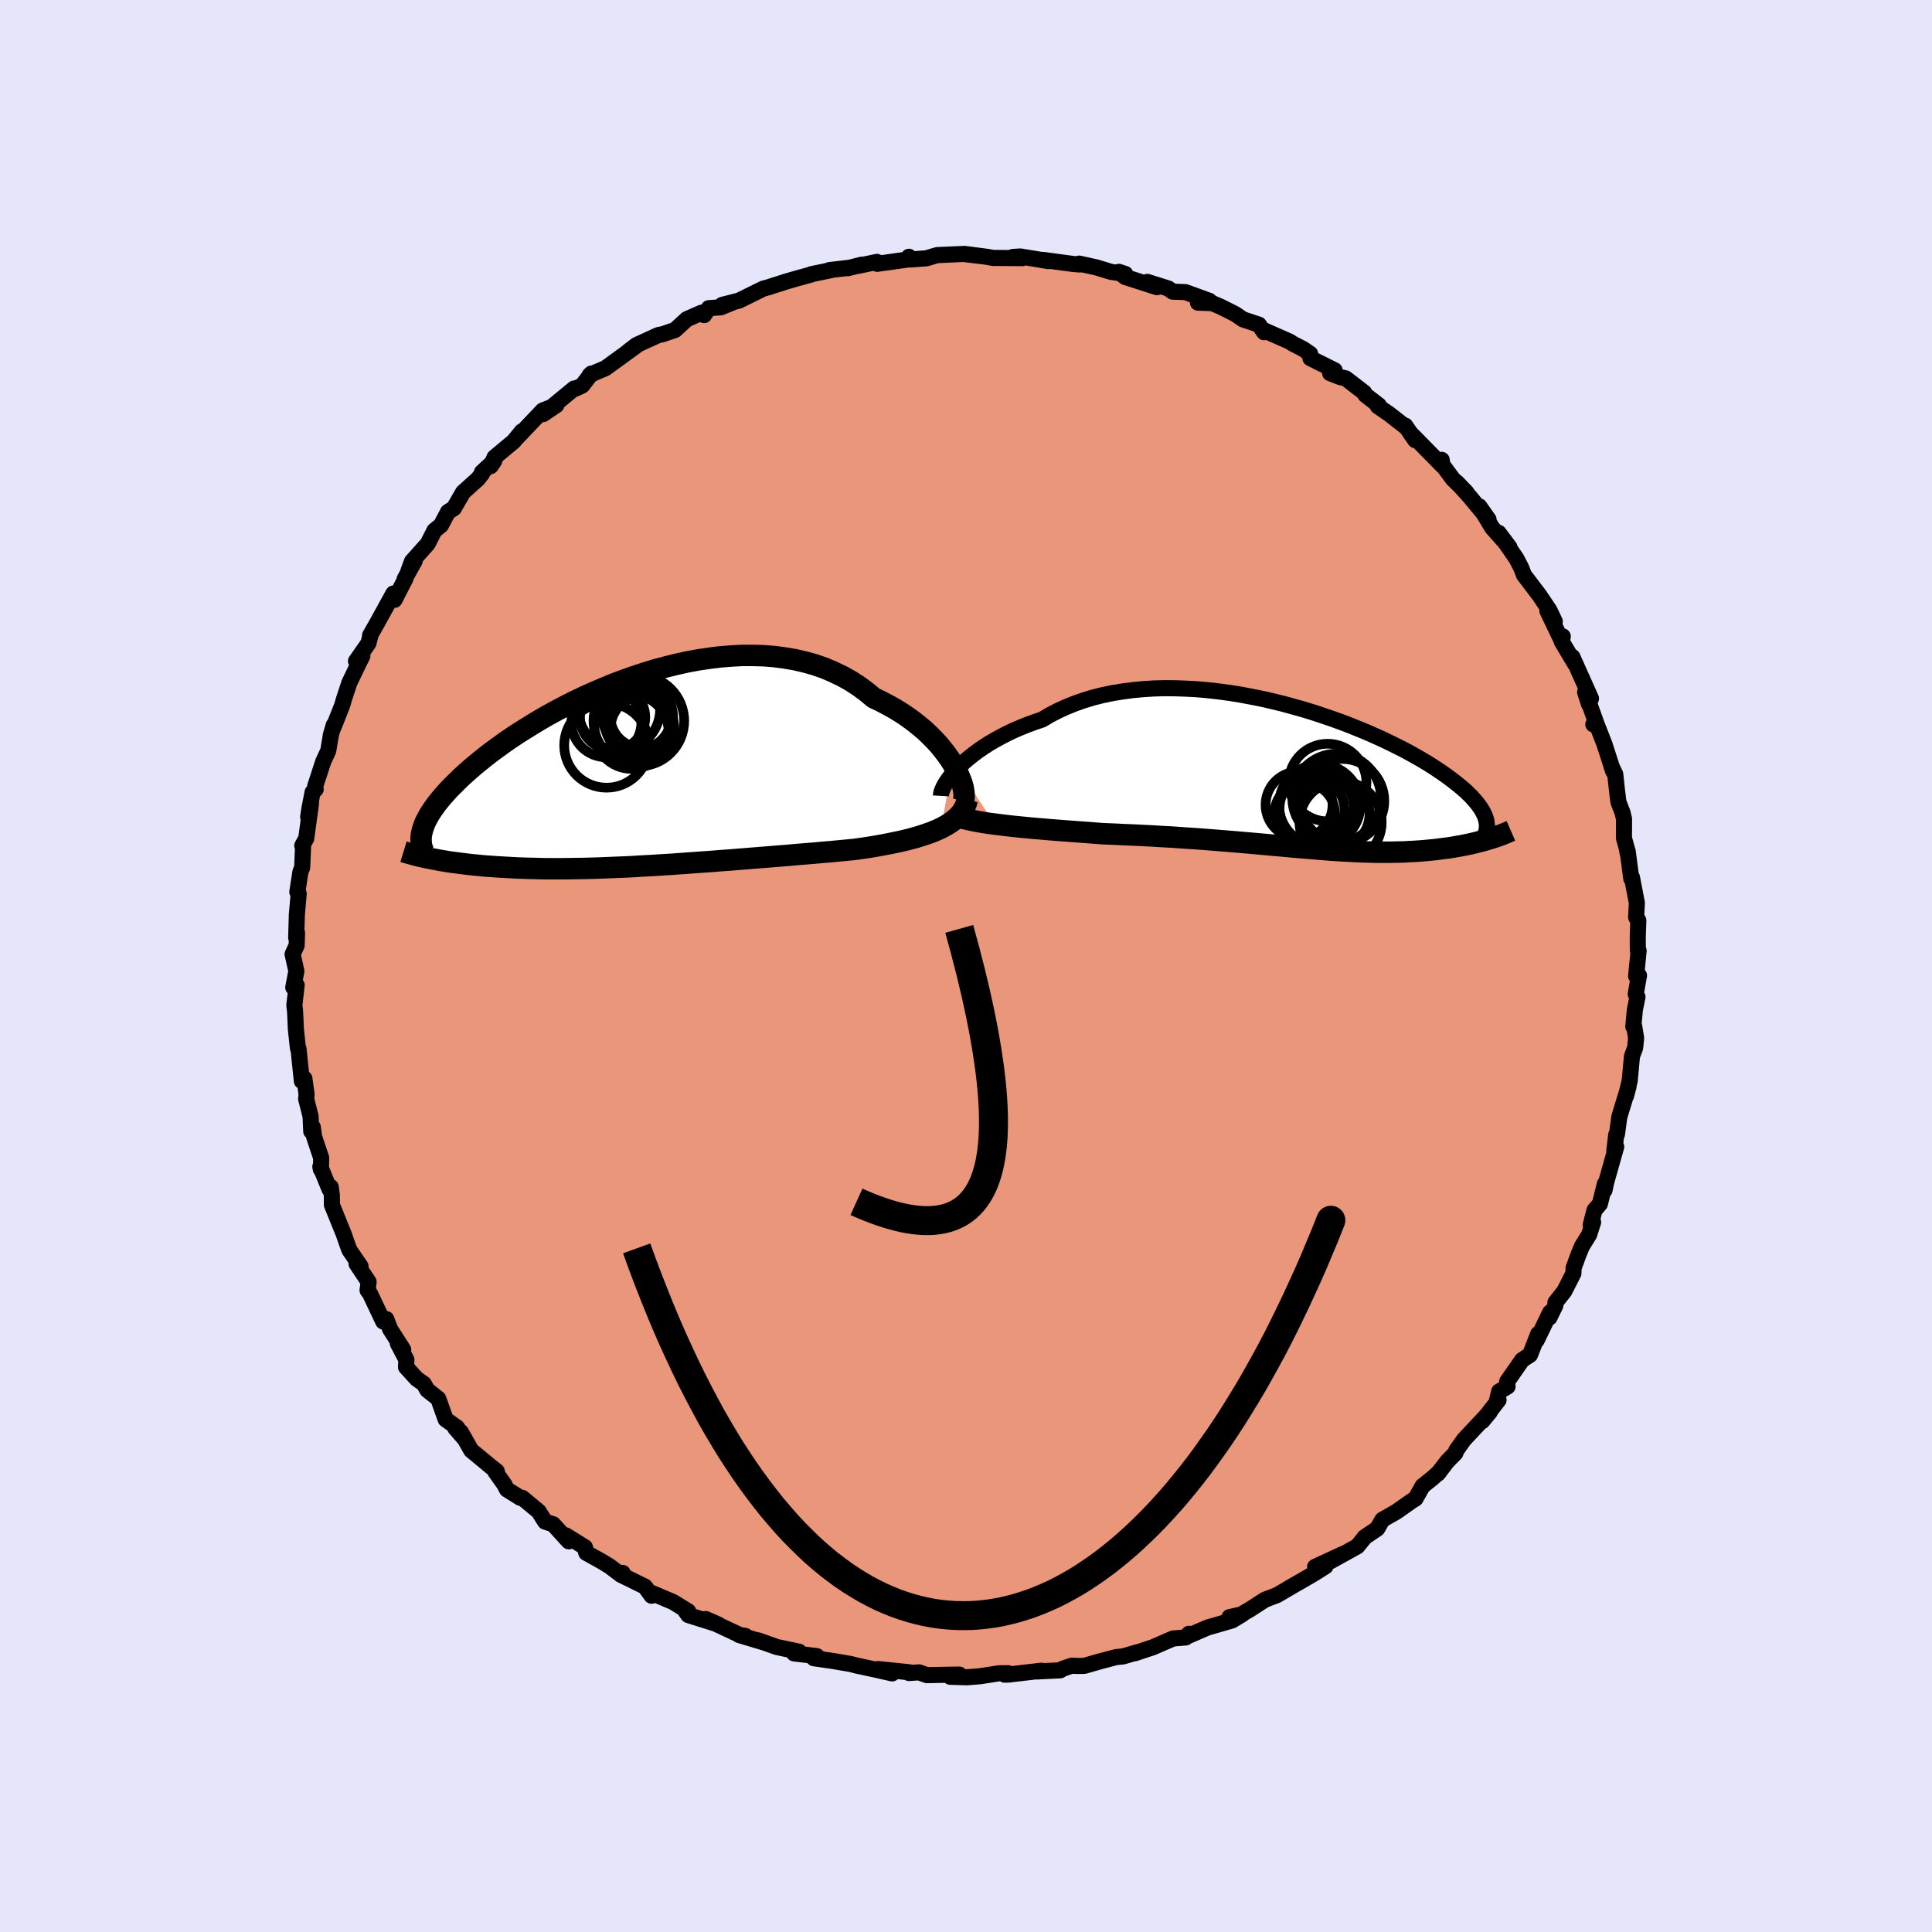 
  <svg viewBox="-100 -100 200 200" xmlns="http://www.w3.org/2000/svg" width="500" height="500" id="face-svg">
    <defs>
      <clipPath id="leftEyeClipPath">
        <polyline points="32.76,-0.94 32.44,-1.44 32.09,-1.94 31.7,-2.44 31.28,-2.95 30.82,-3.45 30.33,-3.94 29.81,-4.43 29.25,-4.9 28.67,-5.36 28.05,-5.81 27.41,-6.24 26.74,-6.65 26.04,-7.04 25.32,-7.42 24.58,-7.77 23.82,-8.4 23.01,-9 22.17,-9.54 21.29,-10.03 20.37,-10.47 19.43,-10.87 18.45,-11.21 17.44,-11.49 16.41,-11.73 15.35,-11.91 14.28,-12.05 13.18,-12.14 12.07,-12.17 10.95,-12.17 9.82,-12.11 8.69,-12.02 7.55,-11.88 6.41,-11.71 5.27,-11.5 4.14,-11.25 3.02,-10.97 1.9,-10.67 0.8,-10.33 -0.29,-9.97 -1.36,-9.59 -2.42,-9.19 -3.45,-8.76 -4.46,-8.33 -5.45,-7.88 -6.42,-7.42 -7.35,-6.95 -8.26,-6.47 -9.14,-5.99 -9.99,-5.5 -10.8,-5.01 -11.59,-4.52 -12.35,-4.04 -13.07,-3.56 -13.76,-3.08 -14.42,-2.6 -15.05,-2.14 -15.64,-1.68 -16.2,-1.23 -16.74,-0.79 -17.24,-0.36 -17.71,0.06 -18.16,0.47 -18.58,0.88 -18.97,1.27 -19.35,1.65 -19.69,2.02 -20.01,2.38 -20.31,2.74 -20.59,3.08 -20.84,3.42 -21.07,3.74 -21.28,4.06 -21.47,4.36 -21.63,4.66 -21.78,4.94 -21.91,5.22 -22.01,5.49 -22.1,5.75 -22.17,6 -21.01,8.91 -20.64,8.98 -20.27,9.05 -19.89,9.11 -19.49,9.18 -19.09,9.24 -18.67,9.29 -18.25,9.35 -17.81,9.4 -17.36,9.46 -16.91,9.51 -16.44,9.55 -15.97,9.6 -15.48,9.64 -14.98,9.67 -14.48,9.71 -13.95,9.74 -13.42,9.77 -12.88,9.8 -12.32,9.83 -11.75,9.85 -11.16,9.87 -10.57,9.88 -9.96,9.9 -9.34,9.91 -8.71,9.91 -8.06,9.91 -7.4,9.91 -6.73,9.9 -6.05,9.89 -5.36,9.88 -4.65,9.86 -3.94,9.84 -3.21,9.81 -2.47,9.78 -1.73,9.75 -0.97,9.72 -0.2,9.68 0.58,9.63 1.36,9.59 2.16,9.54 2.97,9.49 3.78,9.44 4.6,9.38 5.43,9.32 6.26,9.26 7.1,9.2 7.95,9.14 8.8,9.07 9.66,9.01 10.52,8.94 11.39,8.87 12.26,8.8 13.13,8.73 14,8.66 14.87,8.59 15.74,8.52 16.61,8.44 17.48,8.37 18.35,8.3 19.21,8.22 20.06,8.15 20.91,8.07 21.75,7.99 22.58,7.91 23.28,7.81 23.97,7.71 24.64,7.6 25.31,7.48 25.96,7.36 26.6,7.23 27.22,7.1 27.83,6.96 28.42,6.81 29,6.65 29.55,6.48 30.08,6.3 30.59,6.12 31.07,5.92 31.53,5.71" />
      </clipPath>
      <clipPath id="rightEyeClipPath">
        <polyline points="-35.68,-0.98 -35.31,-1.35 -34.9,-1.72 -34.46,-2.09 -33.99,-2.46 -33.49,-2.83 -32.96,-3.19 -32.4,-3.55 -31.81,-3.89 -31.19,-4.23 -30.55,-4.56 -29.88,-4.88 -29.18,-5.18 -28.46,-5.47 -27.72,-5.74 -26.95,-6 -26.16,-6.47 -25.33,-6.9 -24.46,-7.3 -23.56,-7.66 -22.63,-7.99 -21.67,-8.28 -20.68,-8.53 -19.66,-8.74 -18.62,-8.91 -17.56,-9.05 -16.48,-9.15 -15.39,-9.22 -14.28,-9.25 -13.16,-9.24 -12.04,-9.2 -10.91,-9.14 -9.78,-9.04 -8.65,-8.91 -7.53,-8.76 -6.41,-8.58 -5.29,-8.37 -4.19,-8.15 -3.1,-7.9 -2.03,-7.64 -0.97,-7.35 0.07,-7.06 1.08,-6.75 2.08,-6.42 3.05,-6.09 3.99,-5.75 4.91,-5.4 5.8,-5.04 6.66,-4.69 7.49,-4.32 8.29,-3.96 9.06,-3.59 9.79,-3.23 10.5,-2.87 11.17,-2.51 11.81,-2.15 12.42,-1.8 13,-1.45 13.54,-1.11 14.05,-0.77 14.54,-0.44 14.99,-0.12 15.42,0.2 15.82,0.51 16.2,0.81 16.55,1.1 16.88,1.39 17.18,1.68 17.46,1.95 17.71,2.23 17.94,2.49 18.15,2.75 18.33,3 18.5,3.24 18.64,3.48 18.76,3.72 18.87,3.94 18.95,4.17 19.01,4.38 19.06,4.59 18.97,6.46 18.66,6.55 18.35,6.63 18.03,6.71 17.71,6.79 17.37,6.87 17.03,6.94 16.68,7.01 16.33,7.08 15.96,7.14 15.59,7.21 15.22,7.27 14.83,7.32 14.44,7.37 14.04,7.42 13.64,7.47 13.22,7.51 12.8,7.55 12.36,7.59 11.92,7.62 11.47,7.65 11,7.67 10.53,7.7 10.05,7.71 9.56,7.72 9.07,7.73 8.56,7.73 8.04,7.73 7.51,7.73 6.98,7.71 6.43,7.7 5.87,7.68 5.3,7.65 4.72,7.62 4.13,7.59 3.52,7.55 2.9,7.51 2.27,7.46 1.63,7.41 0.97,7.35 0.3,7.3 -0.39,7.24 -1.09,7.18 -1.8,7.11 -2.53,7.05 -3.28,6.98 -4.05,6.91 -4.83,6.84 -5.63,6.77 -6.44,6.7 -7.27,6.63 -8.12,6.56 -8.99,6.49 -9.87,6.42 -10.77,6.35 -11.69,6.29 -12.62,6.23 -13.57,6.16 -14.54,6.11 -15.51,6.05 -16.5,6 -17.51,5.95 -18.52,5.91 -19.54,5.86 -20.57,5.82 -21.38,5.76 -22.18,5.7 -22.98,5.64 -23.78,5.58 -24.57,5.52 -25.36,5.46 -26.14,5.4 -26.91,5.33 -27.67,5.27 -28.41,5.2 -29.14,5.13 -29.85,5.06 -30.54,4.98 -31.21,4.9 -31.85,4.82" />
      </clipPath>
      <filter id="fuzzy">
        <feTurbulence id="turbulence" baseFrequency="0.05" numOctaves="3" type="noise" result="noise" />
        <feDisplacementMap in="SourceGraphic" in2="noise" scale="2" />
      </filter>
      <linearGradient id="rainbowGradient" x1="0%" y1="0%" x2="100%" y2="0%">
        <stop offset="0%" style="stop-color: rgb(80, 68, 68); stop-opacity: 1" />
        <stop offset="50%" style="stop-color: rgb(0, 0, 0); stop-opacity: 1" />
        <stop offset="100%" style="stop-color: rgb(220, 208, 186); stop-opacity: 1" />
      </linearGradient>
    </defs>
    <rect x="-100" y="-100" width="100%" height="100%" fill="rgb(230, 230, 250)" />
    <polyline id="faceContour" points="69.37,1.04 69.67,0.98 69.33,2.9 69.51,3.2 69.24,4.55 69.08,6.27 69.18,6.28 69.37,7.46 69.27,8.46 68.94,9.35 68.71,11.86 68.32,13.47 68.58,12.51 67.63,15.63 67.39,17.41 67.31,17.48 67.11,19.19 67.31,18.72 66.26,22.43 66.1,23.21 66.14,22.55 65.62,24.63 65.06,25.28 64.67,26.81 64.92,26.52 64.51,27.81 63.77,29 63.42,29.84 62.9,31.26 62.88,31.82 61.93,33.68 61.02,34.83 61.01,35.14 60.4,36.39 60.47,35.86 59.08,38.74 59.23,38.09 58.39,40.25 57.57,40.79 56.02,43.02 56.06,43.54 55.19,44.05 54.94,45.11 55.13,44.93 53.44,47.12 54.22,46.18 51.55,49.03 50.76,50.14 50.66,50.43 49.84,51.26 48.84,52.56 48.98,52.4 48.25,53.05 47.27,53.83 46.53,55.14 46.14,55.38 44.55,56.5 43.11,57.32 42.57,58.25 41.24,59.15 41.29,59.12 40.51,60.08 37.75,61.61 38.99,60.88 36.14,62.2 37.21,62.15 35.99,62.92 34.77,63.63 33.86,64.15 32.19,65.13 30.95,65.6 29.36,66.63 28.34,67.22 27.27,67.41 28.6,67.11 27.54,67.75 25.85,68.24 25.01,68.48 23.05,69.33 23.08,69.13 22.75,69.51 21.45,69.61 19.36,70.52 17.5,71.14 17.72,71.04 16.27,71.47 15.55,71.54 13.74,72.02 12.25,72.45 11.56,72.46 10.95,72.43 10,72.75 9.76,72.91 7.35,73.03 7.81,72.95 4.41,73.35 4,73.36 4.37,73.21 3.41,73.22 1.4,73.53 0.09,73.63 -1.63,73.58 -0.69,73.35 -4.04,73.41 -4.87,73.12 -5.9,73.19 -5.89,73.11 -9.09,72.78 -7.64,73.23 -9.37,72.84 -11.32,72.42 -11.93,72.26 -13.8,71.94 -15.75,71.66 -15.35,71.53 -15.45,71.44 -17.8,71.16 -17.29,70.98 -19.58,70.5 -21.52,69.81 -20.98,70.01 -23.5,69.25 -22.84,69.35 -23.3,69.31 -26.95,67.6 -25.64,68.17 -28.75,67.19 -29.12,66.66 -28.76,66.8 -30.32,65.84 -32.82,64.78 -32.55,65.19 -33.23,64.25 -35.77,63 -35.54,62.83 -35.99,62.82 -36.89,62.14 -37.71,61.64 -39.31,60.75 -39.45,60.17 -41.43,58.94 -41.12,59.56 -42.74,57.79 -43.57,57.52 -44.24,56.46 -45.93,55.06 -46.13,55.06 -47.52,54.19 -47.79,53.67 -48.75,52.31 -48.57,52.31 -49.24,51.78 -51.22,50.14 -52.28,48.26 -52.87,47.84 -51.93,48.92 -52.68,47.78 -53.87,46.93 -54.63,44.79 -55.76,43.9 -56.13,43.25 -56.86,42.74 -57.97,41.52 -57.93,40.76 -58.82,39.07 -58.26,39.71 -59.62,37.59 -60.01,36.55 -60.33,36.8 -61.71,33.89 -61.95,33.57 -61.84,32.7 -63.09,30.83 -62.68,31.08 -63.84,29.39 -64.09,28.69 -64.41,27.77 -65.64,24.73 -65.65,23.71 -65.76,22.88 -65.89,23.11 -66.84,20.78 -66.78,21.06 -66.75,19.87 -67.48,17.69 -67.62,16.68 -67.78,17.11 -67.85,15.56 -68.31,13.75 -68.26,13.31 -68.49,11.65 -68.75,11.92 -69.1,8.57 -69.16,8.5 -69.37,6.55 -69.45,4.77 -69.47,4.55 -69.53,4.07 -69.29,1.98 -69.64,2.22 -69.32,0.52 -69.71,-1.22 -69.29,-2.14 -69.25,-3.41 -69.34,-2.93 -69.27,-5.3 -69.08,-7.5 -69.22,-7.67 -68.9,-9.75 -68.72,-10.19 -68.62,-12.55 -68.71,-12.46 -68.3,-13.2 -67.8,-16.85 -68.1,-15.43 -67.97,-16.29 -67.64,-17.99 -67.32,-18.29 -67.38,-18.58 -66.54,-21.16 -66.02,-22.28 -65.74,-23.96 -65.45,-24.94 -65.47,-24.73 -64.59,-26.95 -64.39,-27.64 -63.83,-29.33 -62.81,-31.45 -62.49,-32.09 -63.15,-31.56 -61.86,-33.41 -61.64,-34.26 -61.69,-34.23 -61,-35.43 -59.28,-38.56 -59.16,-37.9 -58.04,-40.08 -58.11,-40.07 -57.07,-41.93 -57.75,-40.8 -57.35,-41.89 -55.73,-43.7 -55.02,-45.09 -54.36,-45.61 -53.62,-47.01 -53.02,-47.38 -52.06,-49.04 -50.54,-50.41 -50.1,-50.96 -50.11,-51.11 -48.83,-52.3 -49.2,-51.75 -48.8,-52.66 -46.82,-54.31 -45.98,-55.34 -46.41,-54.77 -43.81,-57.51 -42.4,-58.06 -43.78,-57.13 -40.57,-59.78 -40.4,-59.78 -39.73,-60.09 -38.78,-61.33 -38.96,-61.16 -38.44,-61.41 -37.33,-61.88 -33.96,-64.33 -35.05,-63.56 -34.11,-64.28 -31.84,-65.32 -31.44,-65.39 -30.12,-65.84 -28.9,-66.96 -27.38,-67.63 -27.11,-67.38 -26.63,-68.1 -25.37,-68.19 -24.15,-68.69 -25.24,-68.44 -23.5,-68.88 -20.99,-70.12 -20.47,-70.26 -18.56,-70.87 -17.56,-71.16 -16,-71.59 -16.03,-71.61 -13.95,-72.04 -14.14,-72.04 -12.1,-72.28 -12.25,-72.23 -10.8,-72.6 -11.21,-72.47 -9.22,-72.89 -9.19,-72.69 -5.71,-73.18 -5.91,-73.42 -5.72,-73.14 -4.1,-73.26 -2.99,-73.59 -0.27,-73.71 1.24,-73.53 -0.19,-73.72 2.2,-73.41 2.8,-73.3 5.83,-73.28 4.85,-73.4 5.63,-73.45 8.53,-72.97 8,-73.09 11.12,-72.67 11.79,-72.62 11.72,-72.71 13.49,-72.32 15,-71.86 16.49,-71.64 15.82,-71.86 16.47,-71.33 19.77,-70.27 18.77,-70.82 20.96,-70.13 21.39,-69.81 22.71,-69.76 25.19,-68.86 24.01,-68.67 25.49,-68.62 26.4,-68.23 27.87,-67.49 28.67,-66.94 30.32,-66.39 30.86,-65.61 30.96,-65.76 33.52,-64.63 33.82,-64.43 34.91,-63.87 35.63,-63.37 35.65,-62.92 38.16,-61.67 37.69,-61.37 38.74,-60.96 39.31,-60.83 41.22,-59.36 41.33,-59.13 42.74,-58.04 42.63,-57.95 43.81,-57.14 45.47,-55.84 45.47,-55.94 46.5,-54.44 45.98,-55.19 49.32,-51.79 49.24,-52.4 49.32,-51.88 50.39,-50.43 51.82,-49.01 50.81,-50.06 52.13,-48.6 54.09,-46.23 53.14,-47.58 54.47,-45.37 56.26,-43.35 55.14,-44.84 56.98,-42.18 57.49,-41.19 57.76,-40.48 59.37,-38.36 59.41,-38.3 60.39,-36.84 60.95,-35.67 60.18,-36.77 61.57,-33.87 61.78,-34.12 61.68,-33.57 63.03,-31.31 62.77,-32 64.7,-27.69 64.49,-27.11 64.09,-28.35 65.24,-25.16 64.94,-25.01 65.31,-24.97 66.09,-22.97 67.01,-20.13 66.82,-20.67 67.21,-19.86 67.39,-18.18 67.54,-16.97 67.96,-15.89 68.12,-15.22 68.11,-13.25 68.42,-12.12 68.5,-11.64 68.5,-11.87 68.87,-9.03 68.94,-9.17 69.45,-6.52 69.37,-5.05 69.6,-4.72 69.54,-3.04 69.55,-1.6 69.63,-1.57 69.37,1.04 69.67,0.98" fill="rgb(233, 150, 122)" stroke="black" stroke-width="1.667" stroke-linejoin="round" filter="url(#fuzzy)" />
    <g transform="translate(34.83 -19.51)">
      <polyline id="rightCountour" points="-35.68,-0.98 -35.31,-1.35 -34.9,-1.72 -34.46,-2.09 -33.99,-2.46 -33.49,-2.83 -32.96,-3.19 -32.4,-3.55 -31.81,-3.89 -31.19,-4.23 -30.55,-4.56 -29.88,-4.88 -29.18,-5.18 -28.46,-5.47 -27.72,-5.74 -26.95,-6 -26.16,-6.47 -25.33,-6.9 -24.46,-7.3 -23.56,-7.66 -22.63,-7.99 -21.67,-8.28 -20.68,-8.53 -19.66,-8.74 -18.62,-8.91 -17.56,-9.05 -16.48,-9.15 -15.39,-9.22 -14.28,-9.25 -13.16,-9.24 -12.04,-9.2 -10.91,-9.14 -9.78,-9.04 -8.65,-8.91 -7.53,-8.76 -6.41,-8.58 -5.29,-8.37 -4.19,-8.15 -3.1,-7.9 -2.03,-7.64 -0.97,-7.35 0.07,-7.06 1.08,-6.75 2.08,-6.42 3.05,-6.09 3.99,-5.75 4.91,-5.4 5.8,-5.04 6.66,-4.69 7.49,-4.32 8.29,-3.96 9.06,-3.59 9.79,-3.23 10.5,-2.87 11.17,-2.51 11.81,-2.15 12.42,-1.8 13,-1.45 13.54,-1.11 14.05,-0.77 14.54,-0.44 14.99,-0.12 15.42,0.2 15.82,0.51 16.2,0.81 16.55,1.1 16.88,1.39 17.18,1.68 17.46,1.95 17.71,2.23 17.94,2.49 18.15,2.75 18.33,3 18.5,3.24 18.64,3.48 18.76,3.72 18.87,3.94 18.95,4.17 19.01,4.38 19.06,4.59 18.97,6.46 18.66,6.55 18.35,6.63 18.03,6.71 17.71,6.79 17.37,6.87 17.03,6.94 16.68,7.01 16.33,7.08 15.96,7.14 15.59,7.21 15.22,7.27 14.83,7.32 14.44,7.37 14.04,7.42 13.64,7.47 13.22,7.51 12.8,7.55 12.36,7.59 11.92,7.62 11.47,7.65 11,7.67 10.53,7.7 10.05,7.71 9.56,7.72 9.07,7.73 8.56,7.73 8.04,7.73 7.51,7.73 6.98,7.71 6.43,7.7 5.87,7.68 5.3,7.65 4.72,7.62 4.13,7.59 3.52,7.55 2.9,7.51 2.27,7.46 1.63,7.41 0.97,7.35 0.3,7.3 -0.39,7.24 -1.09,7.18 -1.8,7.11 -2.53,7.05 -3.28,6.98 -4.05,6.91 -4.83,6.84 -5.63,6.77 -6.44,6.7 -7.27,6.63 -8.12,6.56 -8.99,6.49 -9.87,6.42 -10.77,6.35 -11.69,6.29 -12.62,6.23 -13.57,6.16 -14.54,6.11 -15.51,6.05 -16.5,6 -17.51,5.95 -18.52,5.91 -19.54,5.86 -20.57,5.82 -21.38,5.76 -22.18,5.7 -22.98,5.64 -23.78,5.58 -24.57,5.52 -25.36,5.46 -26.14,5.4 -26.91,5.33 -27.67,5.27 -28.41,5.2 -29.14,5.13 -29.85,5.06 -30.54,4.98 -31.21,4.9 -31.85,4.82" fill="white" stroke="white" stroke-width="0" stroke-linejoin="round" filter="url(#fuzzy)" />
    </g>
    <g transform="translate(-34.12 -19.98)">
      <polyline id="leftCountour" points="32.76,-0.94 32.44,-1.44 32.09,-1.94 31.7,-2.44 31.28,-2.95 30.82,-3.45 30.33,-3.94 29.81,-4.43 29.25,-4.9 28.67,-5.36 28.05,-5.81 27.41,-6.24 26.74,-6.65 26.04,-7.04 25.32,-7.42 24.58,-7.77 23.82,-8.4 23.01,-9 22.17,-9.54 21.29,-10.03 20.37,-10.47 19.43,-10.87 18.45,-11.21 17.44,-11.49 16.41,-11.73 15.35,-11.91 14.28,-12.05 13.18,-12.14 12.07,-12.17 10.95,-12.17 9.82,-12.11 8.69,-12.02 7.55,-11.88 6.41,-11.71 5.27,-11.5 4.14,-11.25 3.02,-10.97 1.9,-10.67 0.8,-10.33 -0.29,-9.97 -1.36,-9.59 -2.42,-9.19 -3.45,-8.76 -4.46,-8.33 -5.45,-7.88 -6.42,-7.42 -7.35,-6.95 -8.26,-6.47 -9.14,-5.99 -9.99,-5.5 -10.8,-5.01 -11.59,-4.52 -12.35,-4.04 -13.07,-3.56 -13.76,-3.08 -14.42,-2.6 -15.05,-2.14 -15.64,-1.68 -16.2,-1.23 -16.74,-0.79 -17.24,-0.36 -17.71,0.06 -18.16,0.47 -18.58,0.88 -18.97,1.27 -19.35,1.65 -19.69,2.02 -20.01,2.38 -20.31,2.74 -20.59,3.08 -20.84,3.42 -21.07,3.74 -21.28,4.06 -21.47,4.36 -21.63,4.66 -21.78,4.94 -21.91,5.22 -22.01,5.49 -22.1,5.75 -22.17,6 -21.01,8.91 -20.64,8.98 -20.27,9.05 -19.89,9.11 -19.49,9.18 -19.09,9.24 -18.67,9.29 -18.25,9.35 -17.81,9.4 -17.36,9.46 -16.91,9.51 -16.44,9.55 -15.97,9.6 -15.48,9.64 -14.98,9.67 -14.48,9.71 -13.95,9.74 -13.42,9.77 -12.88,9.8 -12.32,9.83 -11.75,9.85 -11.16,9.87 -10.57,9.88 -9.96,9.9 -9.34,9.91 -8.71,9.91 -8.06,9.91 -7.4,9.91 -6.73,9.9 -6.05,9.89 -5.36,9.88 -4.65,9.86 -3.94,9.84 -3.21,9.81 -2.47,9.78 -1.73,9.75 -0.97,9.72 -0.2,9.68 0.58,9.63 1.36,9.59 2.16,9.54 2.97,9.49 3.78,9.44 4.6,9.38 5.43,9.32 6.26,9.26 7.1,9.2 7.95,9.14 8.8,9.07 9.66,9.01 10.52,8.94 11.39,8.87 12.26,8.8 13.13,8.73 14,8.66 14.87,8.59 15.74,8.52 16.61,8.44 17.48,8.37 18.35,8.3 19.21,8.22 20.06,8.15 20.91,8.07 21.75,7.99 22.58,7.91 23.28,7.81 23.97,7.71 24.64,7.6 25.31,7.48 25.96,7.36 26.6,7.23 27.22,7.1 27.83,6.96 28.42,6.81 29,6.65 29.55,6.48 30.08,6.3 30.59,6.12 31.07,5.92 31.53,5.71" fill="white" stroke="white" stroke-width="0" stroke-linejoin="round" filter="url(#fuzzy)" />
    </g>
    <g transform="translate(34.83 -19.51)">
      <polyline id="rightUpper" points="-37.42,1.9 -37.41,1.72 -37.37,1.51 -37.28,1.27 -37.16,1 -37.01,0.71 -36.81,0.4 -36.58,0.07 -36.32,-0.27 -36.01,-0.62 -35.68,-0.98 -35.31,-1.35 -34.9,-1.72 -34.46,-2.09 -33.99,-2.46 -33.49,-2.83 -32.96,-3.19 -32.4,-3.55 -31.81,-3.89 -31.19,-4.23 -30.55,-4.56 -29.88,-4.88 -29.18,-5.18 -28.46,-5.47 -27.72,-5.74 -26.95,-6 -26.16,-6.47 -25.33,-6.9 -24.46,-7.3 -23.56,-7.66 -22.63,-7.99 -21.67,-8.28 -20.68,-8.53 -19.66,-8.74 -18.62,-8.91 -17.56,-9.05 -16.48,-9.15 -15.39,-9.22 -14.28,-9.25 -13.16,-9.24 -12.04,-9.2 -10.91,-9.14 -9.78,-9.04 -8.65,-8.91 -7.53,-8.76 -6.41,-8.58 -5.29,-8.37 -4.19,-8.15 -3.1,-7.9 -2.03,-7.64 -0.97,-7.35 0.07,-7.06 1.08,-6.75 2.08,-6.42 3.05,-6.09 3.99,-5.75 4.91,-5.4 5.8,-5.04 6.66,-4.69 7.49,-4.32 8.29,-3.96 9.06,-3.59 9.79,-3.23 10.5,-2.87 11.17,-2.51 11.81,-2.15 12.42,-1.8 13,-1.45 13.54,-1.11 14.05,-0.77 14.54,-0.44 14.99,-0.12 15.42,0.2 15.82,0.51 16.2,0.81 16.55,1.1 16.88,1.39 17.18,1.68 17.46,1.95 17.71,2.23 17.94,2.49 18.15,2.75 18.33,3 18.5,3.24 18.64,3.48 18.76,3.72 18.87,3.94 18.95,4.17 19.01,4.38 19.06,4.59 19.08,4.79 19.1,4.99 19.09,5.19 19.07,5.38 19.03,5.56 18.97,5.74 18.91,5.91 18.82,6.08 18.73,6.25 18.62,6.41" fill="none" stroke="black" stroke-width="1.667" stroke-linejoin="round" filter="url(#fuzzy)" />
      <polyline id="rightLower" points="-36.31,3.71 -36.08,3.86 -35.78,3.99 -35.44,4.12 -35.05,4.24 -34.61,4.35 -34.13,4.45 -33.61,4.55 -33.06,4.65 -32.47,4.74 -31.85,4.82 -31.21,4.9 -30.54,4.98 -29.85,5.06 -29.14,5.13 -28.41,5.2 -27.67,5.27 -26.91,5.33 -26.14,5.4 -25.36,5.46 -24.57,5.52 -23.78,5.58 -22.98,5.64 -22.18,5.7 -21.38,5.76 -20.57,5.82 -19.54,5.86 -18.52,5.91 -17.51,5.95 -16.5,6 -15.51,6.05 -14.54,6.11 -13.57,6.16 -12.62,6.23 -11.69,6.29 -10.77,6.35 -9.87,6.42 -8.99,6.49 -8.12,6.56 -7.27,6.63 -6.44,6.7 -5.63,6.77 -4.83,6.84 -4.05,6.91 -3.28,6.98 -2.53,7.05 -1.8,7.11 -1.09,7.18 -0.39,7.24 0.3,7.3 0.97,7.35 1.63,7.41 2.27,7.46 2.9,7.51 3.52,7.55 4.13,7.59 4.72,7.62 5.3,7.65 5.87,7.68 6.43,7.7 6.98,7.71 7.51,7.73 8.04,7.73 8.56,7.73 9.07,7.73 9.56,7.72 10.05,7.71 10.53,7.7 11,7.67 11.47,7.65 11.92,7.62 12.36,7.59 12.8,7.55 13.22,7.51 13.64,7.47 14.04,7.42 14.44,7.37 14.83,7.32 15.22,7.27 15.59,7.21 15.96,7.14 16.33,7.08 16.68,7.01 17.03,6.94 17.37,6.87 17.71,6.79 18.03,6.71 18.35,6.63 18.66,6.55 18.97,6.46 19.26,6.38 19.55,6.29 19.83,6.2 20.1,6.11 20.37,6.01 20.63,5.92 20.87,5.82 21.12,5.72 21.35,5.62 21.58,5.52" fill="none" stroke="black" stroke-width="2.222" stroke-linejoin="round" filter="url(#fuzzy)" />
      <circle r="3.446" cx="0.908" cy="3.37" stroke="black" fill="none" stroke-width="1.0" filter="url(#fuzzy)" clip-path="url(#rightEyeClipPath)" /><circle r="3.466" cx="-0.352" cy="2.83" stroke="black" fill="none" stroke-width="1.0" filter="url(#fuzzy)" clip-path="url(#rightEyeClipPath)" /><circle r="4.218" cx="1.788" cy="2.84" stroke="black" fill="none" stroke-width="1.0" filter="url(#fuzzy)" clip-path="url(#rightEyeClipPath)" /><circle r="3.854" cx="1.478" cy="3.24" stroke="black" fill="none" stroke-width="1.0" filter="url(#fuzzy)" clip-path="url(#rightEyeClipPath)" /><circle r="3.126" cx="0.228" cy="3.71" stroke="black" fill="none" stroke-width="1.0" filter="url(#fuzzy)" clip-path="url(#rightEyeClipPath)" /><circle r="4.256" cx="3.948" cy="4.63" stroke="black" fill="none" stroke-width="1.0" filter="url(#fuzzy)" clip-path="url(#rightEyeClipPath)" /><circle r="3.62" cx="3.323" cy="3.755" stroke="black" fill="none" stroke-width="1.0" filter="url(#fuzzy)" clip-path="url(#rightEyeClipPath)" /><circle r="4.594" cx="3.543" cy="2.125" stroke="black" fill="none" stroke-width="1.0" filter="url(#fuzzy)" clip-path="url(#rightEyeClipPath)" /><circle r="4.35" cx="4.123" cy="2.425" stroke="black" fill="none" stroke-width="1.0" filter="url(#fuzzy)" clip-path="url(#rightEyeClipPath)" /><circle r="4.016" cx="2.608" cy="0.52" stroke="black" fill="none" stroke-width="1.0" filter="url(#fuzzy)" clip-path="url(#rightEyeClipPath)" />
      </g>
    <g transform="translate(-34.12 -19.98)">
      <polyline id="leftUpper" points="33.82,2.98 33.9,2.74 33.93,2.45 33.92,2.12 33.87,1.76 33.79,1.36 33.66,0.94 33.49,0.5 33.29,0.03 33.04,-0.45 32.76,-0.94 32.44,-1.44 32.09,-1.94 31.7,-2.44 31.28,-2.95 30.82,-3.45 30.33,-3.94 29.81,-4.43 29.25,-4.9 28.67,-5.36 28.05,-5.81 27.41,-6.24 26.74,-6.65 26.04,-7.04 25.32,-7.42 24.58,-7.77 23.82,-8.4 23.01,-9 22.17,-9.54 21.29,-10.03 20.37,-10.47 19.43,-10.87 18.45,-11.21 17.44,-11.49 16.41,-11.73 15.35,-11.91 14.28,-12.05 13.18,-12.14 12.07,-12.17 10.95,-12.17 9.82,-12.11 8.69,-12.02 7.55,-11.88 6.41,-11.71 5.27,-11.5 4.14,-11.25 3.02,-10.97 1.9,-10.67 0.8,-10.33 -0.29,-9.97 -1.36,-9.59 -2.42,-9.19 -3.45,-8.76 -4.46,-8.33 -5.45,-7.88 -6.42,-7.42 -7.35,-6.95 -8.26,-6.47 -9.14,-5.99 -9.99,-5.5 -10.8,-5.01 -11.59,-4.52 -12.35,-4.04 -13.07,-3.56 -13.76,-3.08 -14.42,-2.6 -15.05,-2.14 -15.64,-1.68 -16.2,-1.23 -16.74,-0.79 -17.24,-0.36 -17.71,0.06 -18.16,0.47 -18.58,0.88 -18.97,1.27 -19.35,1.65 -19.69,2.02 -20.01,2.38 -20.31,2.74 -20.59,3.08 -20.84,3.42 -21.07,3.74 -21.28,4.06 -21.47,4.36 -21.63,4.66 -21.78,4.94 -21.91,5.22 -22.01,5.49 -22.1,5.75 -22.17,6 -22.23,6.25 -22.27,6.48 -22.29,6.71 -22.29,6.93 -22.29,7.14 -22.26,7.35 -22.23,7.55 -22.18,7.74 -22.11,7.93 -22.04,8.11" fill="none" stroke="black" stroke-width="2.222" stroke-linejoin="round" filter="url(#fuzzy)" />
      <polyline id="leftLower" points="34.24,2.76 34.15,3.14 34.01,3.5 33.83,3.83 33.61,4.15 33.35,4.45 33.05,4.73 32.72,5 32.35,5.25 31.96,5.48 31.53,5.71 31.07,5.92 30.59,6.12 30.08,6.3 29.55,6.48 29,6.65 28.42,6.81 27.83,6.96 27.22,7.1 26.6,7.23 25.96,7.36 25.31,7.48 24.64,7.6 23.97,7.71 23.28,7.81 22.58,7.91 21.75,7.99 20.91,8.07 20.06,8.15 19.21,8.22 18.35,8.3 17.48,8.37 16.61,8.44 15.74,8.52 14.87,8.59 14,8.66 13.13,8.73 12.26,8.8 11.39,8.87 10.52,8.94 9.66,9.01 8.8,9.07 7.95,9.14 7.1,9.2 6.26,9.26 5.43,9.32 4.6,9.38 3.78,9.44 2.97,9.49 2.16,9.54 1.36,9.59 0.58,9.63 -0.2,9.68 -0.97,9.72 -1.73,9.75 -2.47,9.78 -3.21,9.81 -3.94,9.84 -4.65,9.86 -5.36,9.88 -6.05,9.89 -6.73,9.9 -7.4,9.91 -8.06,9.91 -8.71,9.91 -9.34,9.91 -9.96,9.9 -10.57,9.88 -11.16,9.87 -11.75,9.85 -12.32,9.83 -12.88,9.8 -13.42,9.77 -13.95,9.74 -14.48,9.71 -14.98,9.67 -15.48,9.64 -15.97,9.6 -16.44,9.55 -16.91,9.51 -17.36,9.46 -17.81,9.4 -18.25,9.35 -18.67,9.29 -19.09,9.24 -19.49,9.18 -19.89,9.11 -20.27,9.05 -20.64,8.98 -21.01,8.91 -21.36,8.84 -21.71,8.77 -22.04,8.7 -22.37,8.63 -22.68,8.55 -22.99,8.47 -23.28,8.39 -23.57,8.31 -23.85,8.23 -24.11,8.15" fill="none" stroke="black" stroke-width="2.222" stroke-linejoin="round" filter="url(#fuzzy)" />
      <circle r="3.622" cx="-3.105" cy="-5.248" stroke="black" fill="none" stroke-width="1.0" filter="url(#fuzzy)" clip-path="url(#leftEyeClipPath)" /><circle r="3.244" cx="0.55" cy="-5.868" stroke="black" fill="none" stroke-width="1.0" filter="url(#fuzzy)" clip-path="url(#leftEyeClipPath)" /><circle r="4.384" cx="-3.09" cy="-2.863" stroke="black" fill="none" stroke-width="1.0" filter="url(#fuzzy)" clip-path="url(#leftEyeClipPath)" /><circle r="3.378" cx="-2.46" cy="-5.758" stroke="black" fill="none" stroke-width="1.0" filter="url(#fuzzy)" clip-path="url(#leftEyeClipPath)" /><circle r="3.848" cx="-0.515" cy="-4.278" stroke="black" fill="none" stroke-width="1.0" filter="url(#fuzzy)" clip-path="url(#leftEyeClipPath)" /><circle r="3.29" cx="0.63" cy="-4.658" stroke="black" fill="none" stroke-width="1.0" filter="url(#fuzzy)" clip-path="url(#leftEyeClipPath)" /><circle r="3.556" cx="0.275" cy="-5.268" stroke="black" fill="none" stroke-width="1.0" filter="url(#fuzzy)" clip-path="url(#leftEyeClipPath)" /><circle r="4.692" cx="0.255" cy="-5.393" stroke="black" fill="none" stroke-width="1.0" filter="url(#fuzzy)" clip-path="url(#leftEyeClipPath)" /><circle r="3.608" cx="0.06" cy="-5.998" stroke="black" fill="none" stroke-width="1.0" filter="url(#fuzzy)" clip-path="url(#leftEyeClipPath)" /><circle r="4.234" cx="-1.78" cy="-6.588" stroke="black" fill="none" stroke-width="1.0" filter="url(#fuzzy)" clip-path="url(#leftEyeClipPath)" />
    </g>
    <g id="hairs">
      
    </g>
    
        <g id="lineNose">
        <path d="M -11.34,24.41 Q 9.94, 34.035 -0.7, -3.842" fill="none" stroke="black" stroke-width="3" stroke-linejoin="round" filter="url(#fuzzy)"></path>
        </g>
      
    <g id="mouth">
      <polyline points="-34.09,29.23 -33.49,30.89 -32.88,32.5 -32.26,34.08 -31.64,35.62 -31.01,37.12 -30.37,38.59 -29.72,40.01 -29.07,41.4 -28.42,42.74 -27.75,44.05 -27.08,45.32 -26.41,46.56 -25.73,47.75 -25.04,48.91 -24.35,50.04 -23.65,51.12 -22.95,52.17 -22.24,53.18 -21.53,54.15 -20.81,55.09 -20.09,56 -19.36,56.86 -18.64,57.69 -17.9,58.49 -17.16,59.24 -16.42,59.97 -15.68,60.66 -14.93,61.31 -14.18,61.93 -13.42,62.51 -12.67,63.06 -11.91,63.57 -11.14,64.05 -10.38,64.5 -9.61,64.91 -8.84,65.29 -8.07,65.63 -7.3,65.94 -6.52,66.22 -5.74,66.46 -4.97,66.67 -4.19,66.85 -3.41,67 -2.63,67.11 -1.84,67.19 -1.06,67.24 -0.28,67.25 0.51,67.24 1.29,67.19 2.07,67.11 2.86,67 3.64,66.86 4.42,66.68 5.2,66.48 5.98,66.24 6.76,65.98 7.54,65.68 8.32,65.35 9.1,65 9.87,64.61 10.64,64.19 11.41,63.75 12.18,63.27 12.95,62.76 13.71,62.23 14.48,61.66 15.23,61.07 15.99,60.45 16.74,59.8 17.49,59.12 18.24,58.41 18.98,57.68 19.72,56.92 20.46,56.12 21.19,55.31 21.92,54.46 22.64,53.59 23.36,52.69 24.08,51.76 24.79,50.8 25.49,49.82 26.19,48.82 26.89,47.78 27.58,46.72 28.26,45.63 28.94,44.52 29.62,43.38 30.28,42.22 30.94,41.03 31.6,39.82 32.25,38.58 32.89,37.31 33.52,36.02 34.15,34.71 34.77,33.37 35.39,32.01 36,30.62 36.59,29.21 37.19,27.78 37.77,26.32 37.19,27.78 36.59,29.21 36,30.62 35.39,32.01 34.77,33.37 34.15,34.71 33.52,36.02 32.89,37.31 32.25,38.58 31.6,39.82 30.94,41.03 30.28,42.22 29.62,43.38 28.94,44.52 28.26,45.63 27.58,46.72 26.89,47.78 26.19,48.82 25.49,49.82 24.79,50.8 24.08,51.76 23.36,52.69 22.64,53.59 21.92,54.46 21.19,55.31 20.46,56.12 19.72,56.92 18.98,57.68 18.24,58.41 17.49,59.12 16.74,59.8 15.99,60.45 15.23,61.07 14.48,61.66 13.71,62.23 12.95,62.76 12.18,63.27 11.41,63.75 10.64,64.19 9.87,64.61 9.1,65 8.32,65.35 7.54,65.68 6.76,65.98 5.98,66.24 5.2,66.48 4.42,66.68 3.64,66.86 2.86,67 2.07,67.11 1.29,67.19 0.51,67.24 -0.28,67.25 -1.06,67.24 -1.84,67.19 -2.63,67.11 -3.41,67 -4.19,66.85 -4.97,66.67 -5.74,66.46 -6.52,66.22 -7.3,65.94 -8.07,65.63 -8.84,65.29 -9.61,64.91 -10.38,64.5 -11.14,64.05 -11.91,63.57 -12.67,63.06 -13.42,62.51 -14.18,61.93 -14.93,61.31 -15.68,60.66 -16.42,59.97 -17.16,59.24 -17.9,58.49 -18.64,57.69 -19.36,56.86 -20.09,56 -20.81,55.09 -21.53,54.15 -22.24,53.18 -22.95,52.17 -23.65,51.12 -24.35,50.04 -25.04,48.91 -25.73,47.75 -26.41,46.56 -27.08,45.32 -27.75,44.05 -28.42,42.74 -29.07,41.4 -29.72,40.01 -30.37,38.59 -31.01,37.12 -31.64,35.62 -32.26,34.08 -32.88,32.5 -33.49,30.89" fill="rgb(215,127,140)" stroke="black" stroke-width="3" stroke-linejoin="round" filter="url(#fuzzy)" />
    </g>
  </svg>
  